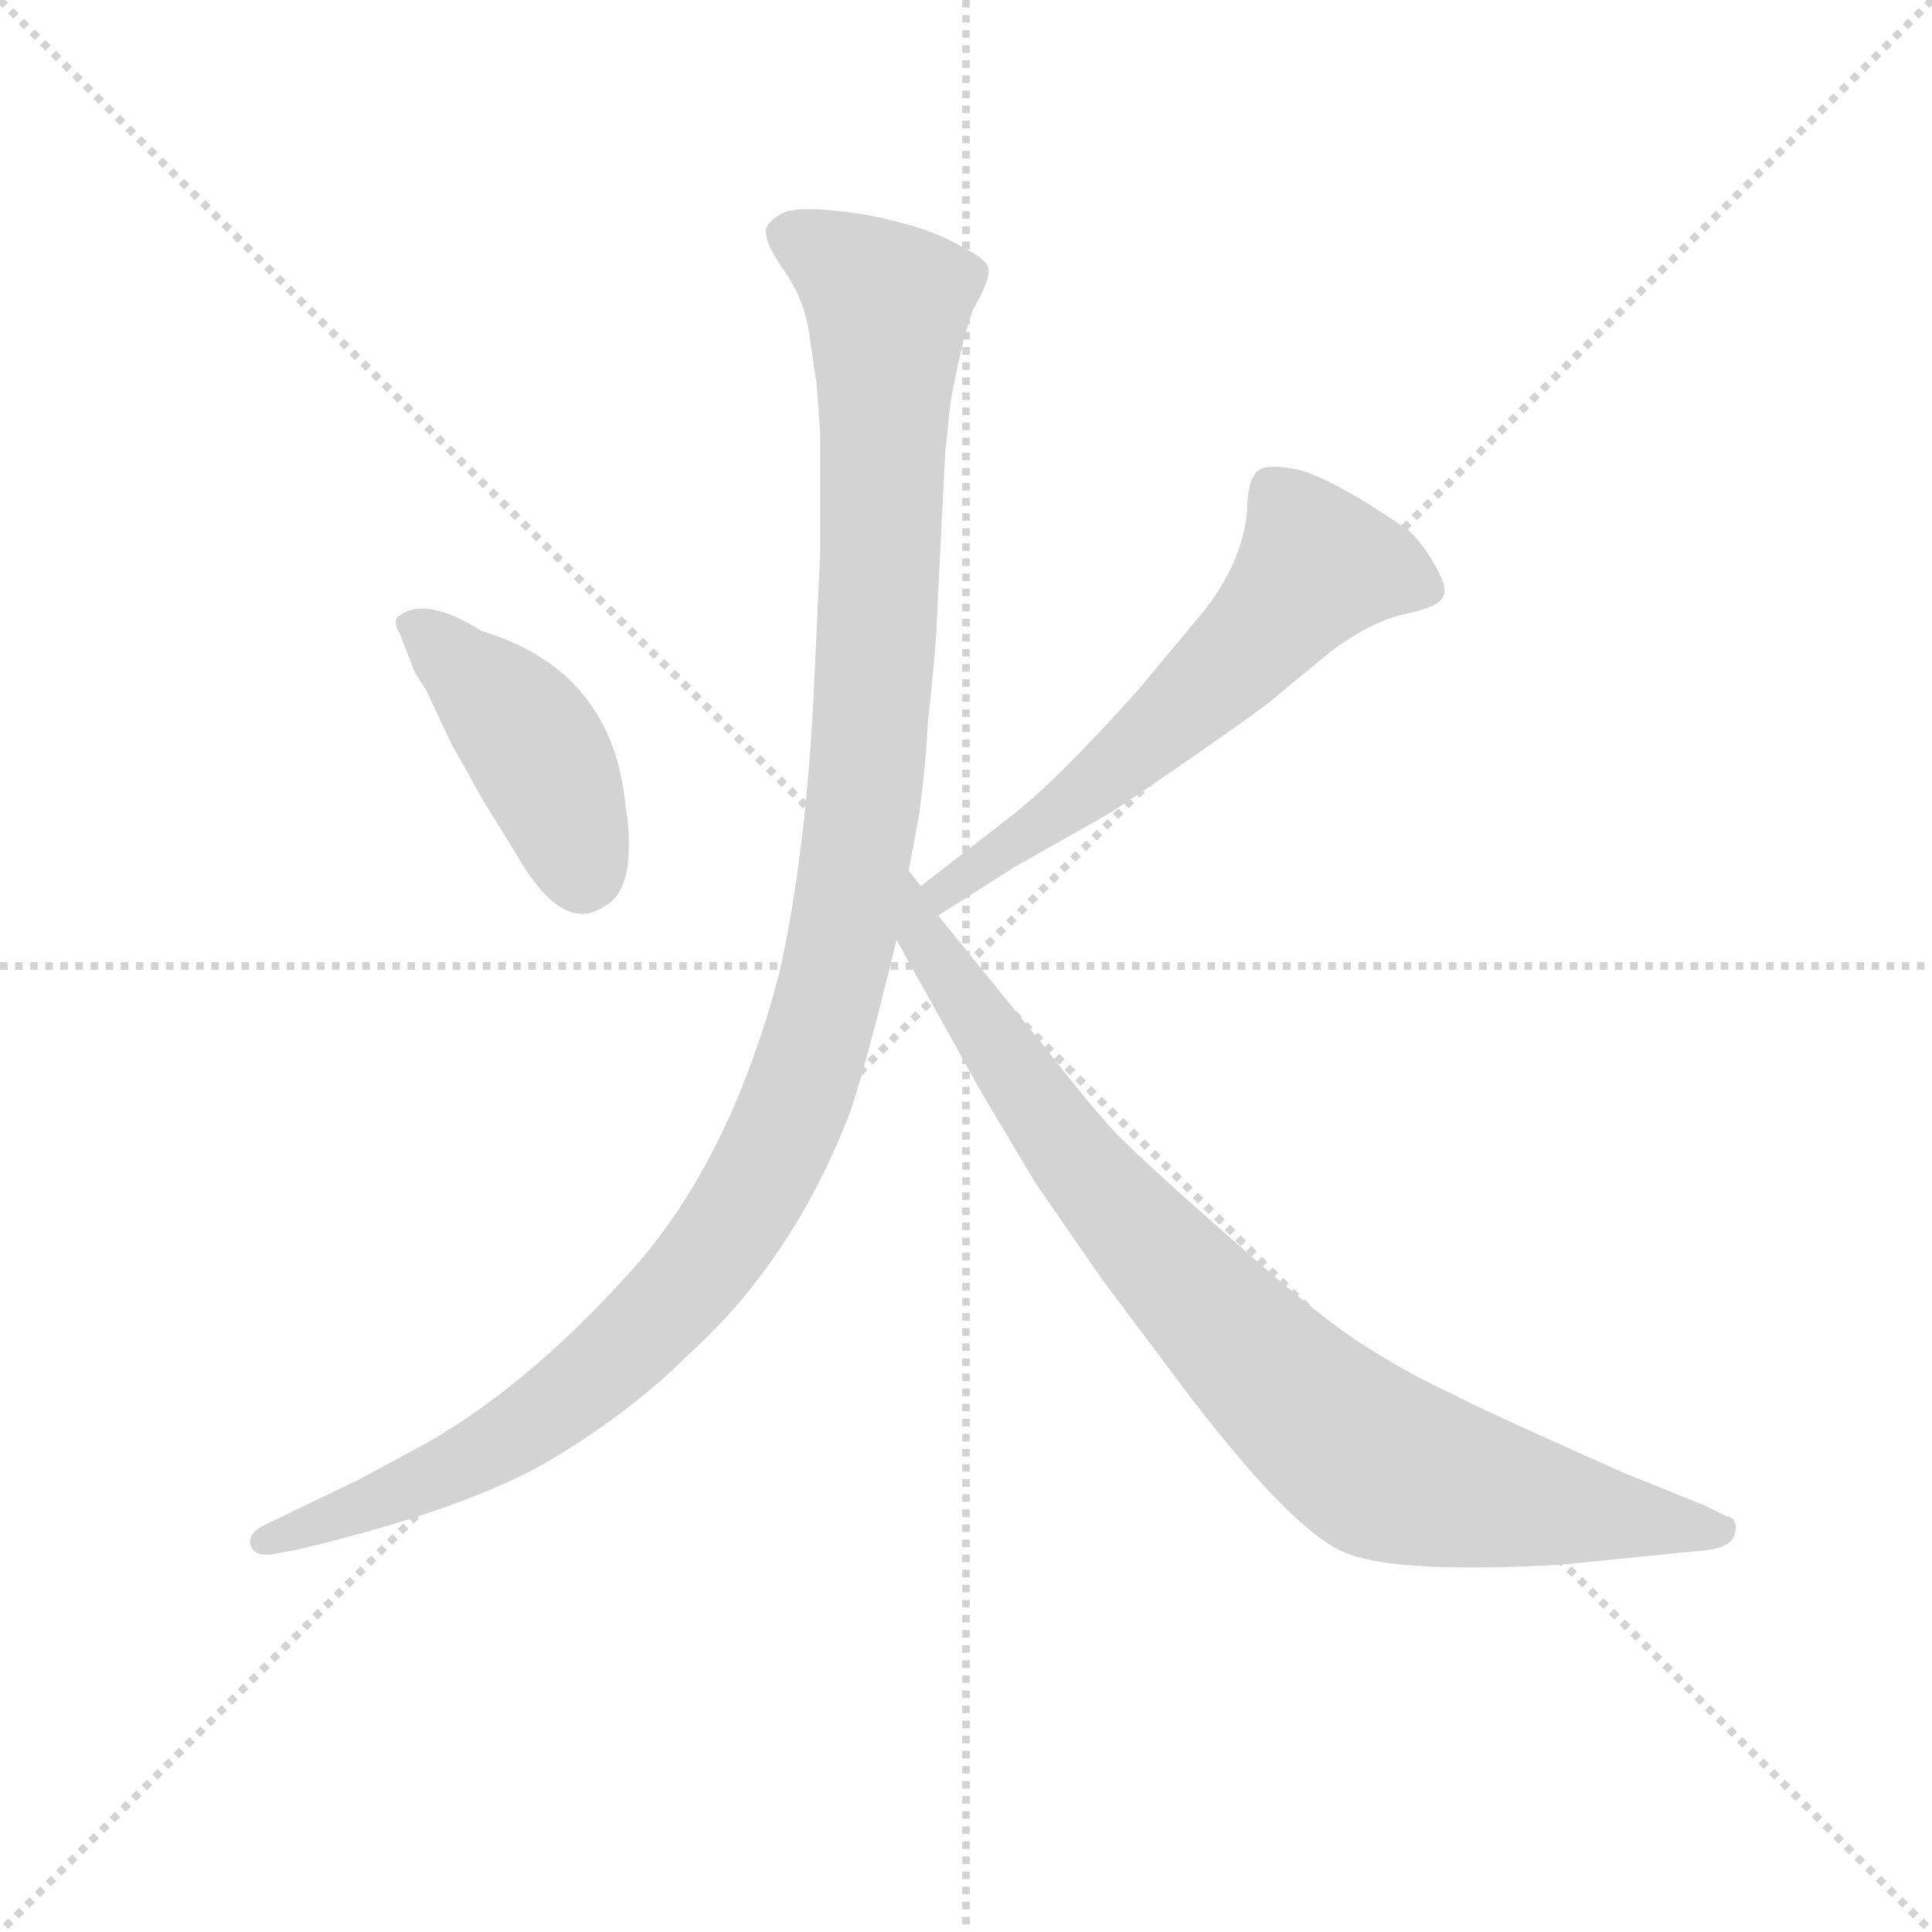 <svg version="1.1" viewBox="0 0 1024 1024" xmlns="http://www.w3.org/2000/svg">
  <g stroke="lightgray" stroke-dasharray="1,1" stroke-width="1" transform="scale(4, 4)">
    <line x1="0" y1="0" x2="256" y2="256"></line>
    <line x1="256" y1="0" x2="0" y2="256"></line>
    <line x1="128" y1="0" x2="128" y2="256"></line>
    <line x1="0" y1="128" x2="256" y2="128"></line>
  </g>
<g transform="scale(0.92, -0.92) translate(60, -900)">
   <style type="text/css">
    @keyframes keyframes0 {
      from {
       stroke: blue;
       stroke-dashoffset: 436;
       stroke-width: 128;
       }
       59% {
       animation-timing-function: step-end;
       stroke: blue;
       stroke-dashoffset: 0;
       stroke-width: 128;
       }
       to {
       stroke: black;
       stroke-width: 1024;
       }
       }
       #make-me-a-hanzi-animation-0 {
         animation: keyframes0 0.605s both;
         animation-delay: 0s;
         animation-timing-function: linear;
       }
    @keyframes keyframes1 {
      from {
       stroke: blue;
       stroke-dashoffset: 614;
       stroke-width: 128;
       }
       67% {
       animation-timing-function: step-end;
       stroke: blue;
       stroke-dashoffset: 0;
       stroke-width: 128;
       }
       to {
       stroke: black;
       stroke-width: 1024;
       }
       }
       #make-me-a-hanzi-animation-1 {
         animation: keyframes1 0.75s both;
         animation-delay: 0.605s;
         animation-timing-function: linear;
       }
    @keyframes keyframes2 {
      from {
       stroke: blue;
       stroke-dashoffset: 1200;
       stroke-width: 128;
       }
       80% {
       animation-timing-function: step-end;
       stroke: blue;
       stroke-dashoffset: 0;
       stroke-width: 128;
       }
       to {
       stroke: black;
       stroke-width: 1024;
       }
       }
       #make-me-a-hanzi-animation-2 {
         animation: keyframes2 1.227s both;
         animation-delay: 1.354s;
         animation-timing-function: linear;
       }
    @keyframes keyframes3 {
      from {
       stroke: blue;
       stroke-dashoffset: 892;
       stroke-width: 128;
       }
       74% {
       animation-timing-function: step-end;
       stroke: blue;
       stroke-dashoffset: 0;
       stroke-width: 128;
       }
       to {
       stroke: black;
       stroke-width: 1024;
       }
       }
       #make-me-a-hanzi-animation-3 {
         animation: keyframes3 0.976s both;
         animation-delay: 2.581s;
         animation-timing-function: linear;
       }
</style>
<path d="M 170.5 534.5 L 177.5 516.5 Q 177.5 514.5 185.5 502.5 L 199.5 472.5 L 218.5 438.5 L 236.5 409.5 Q 263.5 361.5 287.5 377.5 Q 298.5 382.5 301.5 400.5 Q 303.5 418.5 300.5 434.5 Q 293.5 513.5 217.5 536.5 Q 185.5 556.5 170.5 545.5 Q 165.5 543.5 170.5 534.5 Z" fill="lightgray"></path> 
<path d="M 480.5 372.5 L 524.5 400.5 L 577.5 430.5 Q 587.5 436.5 626.5 463.5 Q 665.5 490.5 672.5 496.5 L 706.5 524.5 Q 730.5 542.5 750.5 546.5 Q 769.5 550.5 771.5 556.5 Q 774.5 561.5 765.5 576.5 Q 756.5 591.5 748.5 596.5 Q 707.5 624.5 687.5 629.5 Q 667.5 633.5 663.5 627.5 Q 658.5 621.5 658.5 605.5 Q 655.5 574.5 631.5 545.5 L 596.5 503.5 Q 547.5 448.5 519.5 427.5 L 470.5 389.5 C 446.5 371.5 455.5 356.5 480.5 372.5 Z" fill="lightgray"></path> 
<path d="M 406.5 705.5 L 410.5 678.5 L 412.5 650.5 L 412.5 580.5 L 408.5 494.5 Q 403.5 402.5 388.5 337.5 Q 359.5 228.5 301.5 165.5 Q 243.5 101.5 185.5 68.5 L 146.5 47.5 L 90.5 20.5 Q 82.5 15.5 84.5 9.5 Q 86.5 3.5 96.5 4.5 L 112.5 7.5 Q 208.5 30.5 256.5 58.5 Q 303.5 86.5 336.5 119.5 Q 396.5 173.5 429.5 258.5 Q 438.5 284.5 456.5 358.5 L 463.5 398.5 L 469.5 430.5 Q 473.5 460.5 474.5 483.5 Q 479.5 529.5 479.5 538.5 L 484.5 638.5 L 487.5 667.5 Q 493.5 701.5 500.5 721.5 Q 510.5 738.5 509.5 745.5 Q 507.5 751.5 494.5 757.5 Q 475.5 769.5 437.5 776.5 Q 398.5 782.5 389.5 776.5 Q 379.5 770.5 381.5 764.5 Q 381.5 758.5 393.5 741.5 Q 404.5 724.5 406.5 705.5 Z" fill="lightgray"></path> 
<path d="M 456.5 358.5 L 505.5 270.5 L 536.5 218.5 L 574.5 163.5 L 625.5 95.5 Q 687.5 14.5 717.5 4.5 Q 747.5 -6.5 838.5 -1.5 L 918.5 6.5 Q 937.5 7.5 939.5 16.5 Q 941.5 25.5 934.5 26.5 L 922.5 32.5 L 875.5 51.5 Q 796.5 86.5 775.5 97.5 Q 753.5 107.5 726.5 124.5 Q 699.5 141.5 651.5 184.5 Q 603.5 226.5 583.5 246.5 Q 568.5 262.5 540.5 298.5 L 480.5 372.5 L 470.5 389.5 L 463.5 398.5 C 446.5 423.5 441.5 384.5 456.5 358.5 Z" fill="lightgray"></path> 
      <clipPath id="make-me-a-hanzi-clip-0">
      <path d="M 170.5 534.5 L 177.5 516.5 Q 177.5 514.5 185.5 502.5 L 199.5 472.5 L 218.5 438.5 L 236.5 409.5 Q 263.5 361.5 287.5 377.5 Q 298.5 382.5 301.5 400.5 Q 303.5 418.5 300.5 434.5 Q 293.5 513.5 217.5 536.5 Q 185.5 556.5 170.5 545.5 Q 165.5 543.5 170.5 534.5 Z" fill="lightgray"></path>
      </clipPath>
      <path clip-path="url(#make-me-a-hanzi-clip-0)" d="M 178.5 540.5 L 244.5 474.5 L 263.5 437.5 L 275.5 394.5 " fill="none" id="make-me-a-hanzi-animation-0" stroke-dasharray="308 616" stroke-linecap="round"></path>

      <clipPath id="make-me-a-hanzi-clip-1">
      <path d="M 480.5 372.5 L 524.5 400.5 L 577.5 430.5 Q 587.5 436.5 626.5 463.5 Q 665.5 490.5 672.5 496.5 L 706.5 524.5 Q 730.5 542.5 750.5 546.5 Q 769.5 550.5 771.5 556.5 Q 774.5 561.5 765.5 576.5 Q 756.5 591.5 748.5 596.5 Q 707.5 624.5 687.5 629.5 Q 667.5 633.5 663.5 627.5 Q 658.5 621.5 658.5 605.5 Q 655.5 574.5 631.5 545.5 L 596.5 503.5 Q 547.5 448.5 519.5 427.5 L 470.5 389.5 C 446.5 371.5 455.5 356.5 480.5 372.5 Z" fill="lightgray"></path>
      </clipPath>
      <path clip-path="url(#make-me-a-hanzi-clip-1)" d="M 762.5 560.5 L 733.5 571.5 L 698.5 573.5 L 620.5 490.5 L 550.5 432.5 L 494.5 396.5 L 483.5 379.5 " fill="none" id="make-me-a-hanzi-animation-1" stroke-dasharray="486 972" stroke-linecap="round"></path>

      <clipPath id="make-me-a-hanzi-clip-2">
      <path d="M 406.5 705.5 L 410.5 678.5 L 412.5 650.5 L 412.5 580.5 L 408.5 494.5 Q 403.5 402.5 388.5 337.5 Q 359.5 228.5 301.5 165.5 Q 243.5 101.5 185.5 68.5 L 146.5 47.5 L 90.5 20.5 Q 82.5 15.5 84.5 9.5 Q 86.5 3.5 96.5 4.5 L 112.5 7.5 Q 208.5 30.5 256.5 58.5 Q 303.5 86.5 336.5 119.5 Q 396.5 173.5 429.5 258.5 Q 438.5 284.5 456.5 358.5 L 463.5 398.5 L 469.5 430.5 Q 473.5 460.5 474.5 483.5 Q 479.5 529.5 479.5 538.5 L 484.5 638.5 L 487.5 667.5 Q 493.5 701.5 500.5 721.5 Q 510.5 738.5 509.5 745.5 Q 507.5 751.5 494.5 757.5 Q 475.5 769.5 437.5 776.5 Q 398.5 782.5 389.5 776.5 Q 379.5 770.5 381.5 764.5 Q 381.5 758.5 393.5 741.5 Q 404.5 724.5 406.5 705.5 Z" fill="lightgray"></path>
      </clipPath>
      <path clip-path="url(#make-me-a-hanzi-clip-2)" d="M 394.5 764.5 L 424.5 748.5 L 451.5 720.5 L 438.5 441.5 L 420.5 336.5 L 397.5 262.5 L 346.5 173.5 L 283.5 108.5 L 196.5 51.5 L 92.5 12.5 " fill="none" id="make-me-a-hanzi-animation-2" stroke-dasharray="1072 2144" stroke-linecap="round"></path>

      <clipPath id="make-me-a-hanzi-clip-3">
      <path d="M 456.5 358.5 L 505.5 270.5 L 536.5 218.5 L 574.5 163.5 L 625.5 95.5 Q 687.5 14.5 717.5 4.5 Q 747.5 -6.5 838.5 -1.5 L 918.5 6.5 Q 937.5 7.5 939.5 16.5 Q 941.5 25.5 934.5 26.5 L 922.5 32.5 L 875.5 51.5 Q 796.5 86.5 775.5 97.5 Q 753.5 107.5 726.5 124.5 Q 699.5 141.5 651.5 184.5 Q 603.5 226.5 583.5 246.5 Q 568.5 262.5 540.5 298.5 L 480.5 372.5 L 470.5 389.5 L 463.5 398.5 C 446.5 423.5 441.5 384.5 456.5 358.5 Z" fill="lightgray"></path>
      </clipPath>
      <path clip-path="url(#make-me-a-hanzi-clip-3)" d="M 463.5 391.5 L 469.5 363.5 L 554.5 238.5 L 615.5 167.5 L 706.5 77.5 L 755.5 49.5 L 930.5 18.5 " fill="none" id="make-me-a-hanzi-animation-3" stroke-dasharray="764 1528" stroke-linecap="round"></path>

</g>
</svg>
